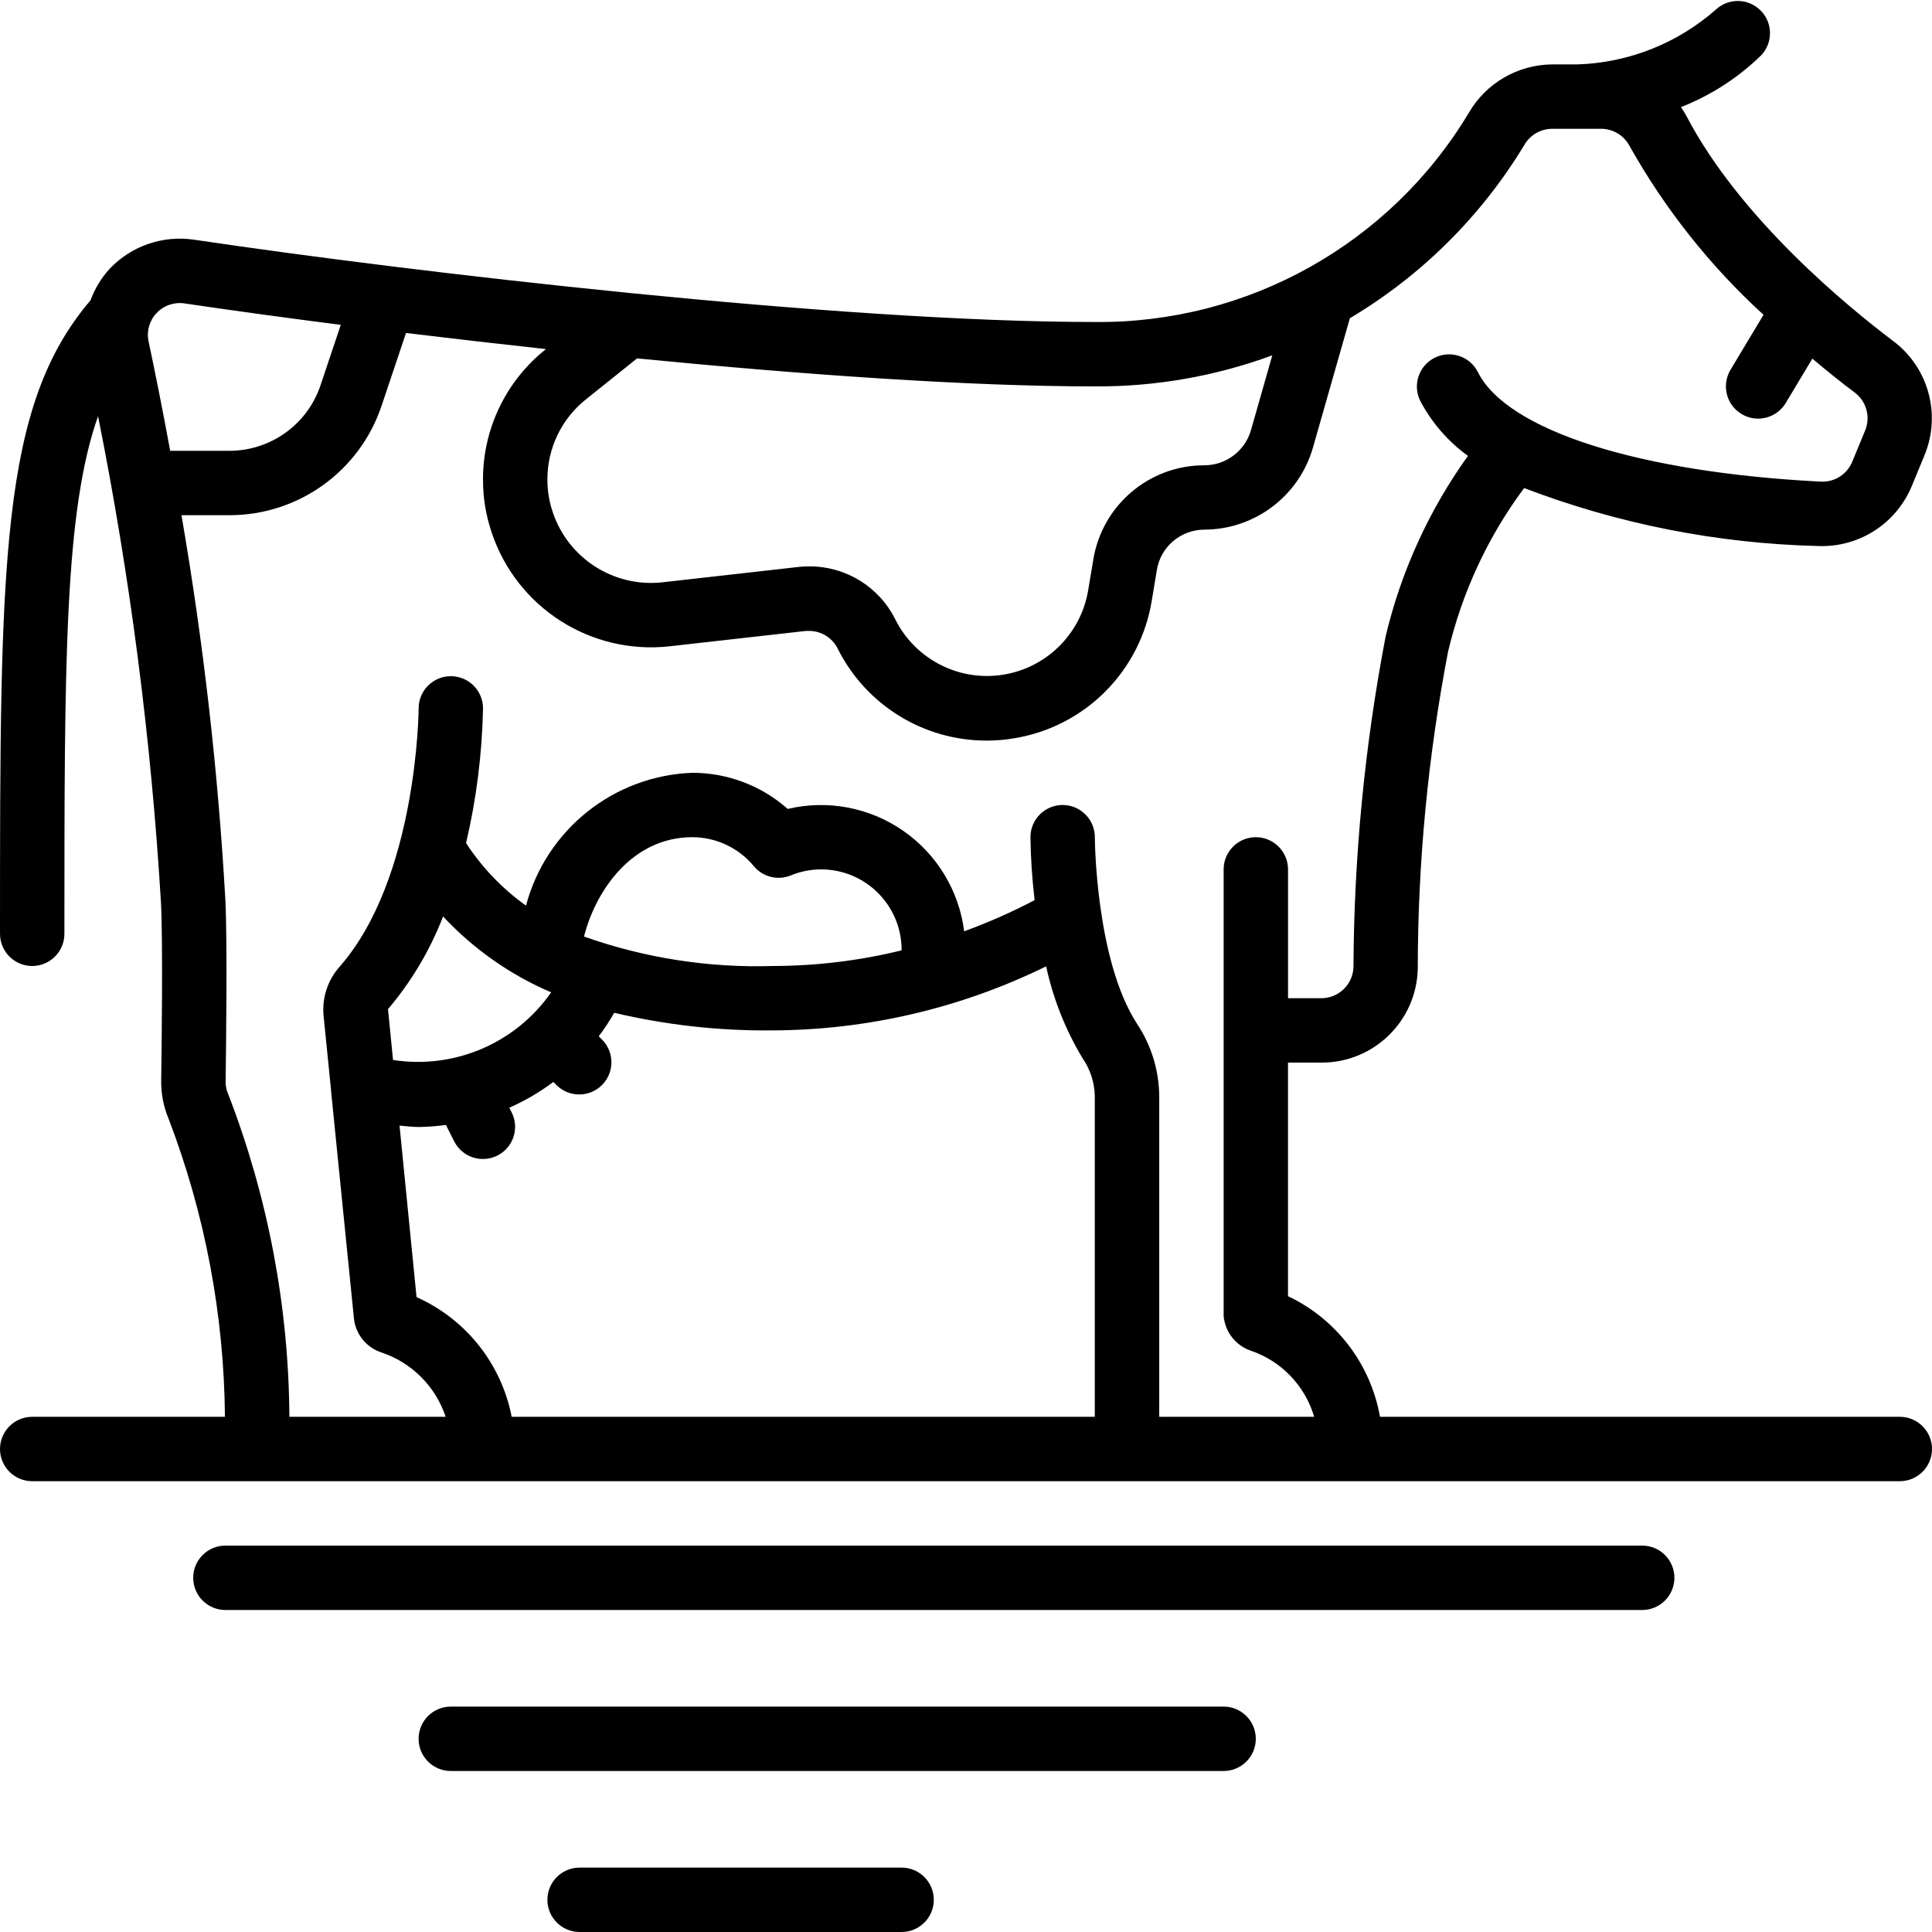<svg height="512" viewBox="0 0 60 60" width="512" xmlns="http://www.w3.org/2000/svg"><g id="Page-1" fill="none" fill-rule="evenodd"><g id="010---Cow" fill="rgb(0,0,0)" fill-rule="nonzero"><path id="Shape" d="m52 49c0-.552-.448-1-1-1h-44c-.552 0-1 .448-1 1s.448 1 1 1h44c.552 0 1-.448 1-1z"/><path id="Shape" d="m39 54c0-.552-.448-1-1-1h-24c-.552 0-1 .448-1 1s.448 1 1 1h24c.552 0 1-.448 1-1z"/><path id="Shape" d="m18 58c-.552 0-1 .448-1 1s.448 1 1 1h10c.552 0 1-.448 1-1s-.448-1-1-1z"/><path id="Shape" d="m0 45c0 .552.448 1 1 1h58c.552 0 1-.448 1-1s-.448-1-1-1h-16.143c-.29-1.638-1.354-3.034-2.857-3.746v-7.254h1.03c1.627.01 2.962-1.287 3-2.914.002-3.303.317-6.599.94-9.843.432-1.839 1.236-3.57 2.363-5.086 2.915 1.114 5.998 1.723 9.118 1.8 1.262.055 2.424-.681 2.914-1.845l.4-.969c.527-1.267.127-2.729-.97-3.552-1.372-1.034-4.744-3.784-6.414-6.975-.054-.1-.113-.197-.178-.29.934-.365 1.784-.915 2.5-1.617.364-.394.353-1.004-.026-1.384-.378-.38-.989-.394-1.384-.032-1.19 1.05-2.707 1.653-4.293 1.707h-.79c-1.074.006-2.064.582-2.6 1.512-2.445 4.069-6.863 6.537-11.61 6.488-3.956 0-9.221-.382-14.361-.892-.027-.004-.055-.007-.082-.009-5.112-.509-10.093-1.144-13.53-1.655-.972-.145-1.953.194-2.627.909-.258.284-.458.615-.59.975-2.805 3.282-2.81 8.135-2.81 19.672 0 .552.448 1 1 1s1-.448 1-1c0-8.428 0-13.115 1.045-16.076.998 4.991 1.651 10.045 1.955 15.126.061 1.216.02 4.517.006 5.5-.007.412.072.821.232 1.2 1.129 2.955 1.721 6.087 1.747 9.25h-5.985c-.552 0-1 .448-1 1zm12.936-4.717-.528-5.326c.2.017.4.043.592.043.284-.004.568-.025.849-.063l.258.513c.251.489.849.684 1.34.437.491-.247.69-.844.446-1.337l-.076-.149c.485-.214.944-.482 1.368-.8l.108.108c.392.379 1.016.374 1.402-.012s.391-1.009.012-1.402l-.112-.112c.175-.233.336-.477.48-.73 1.613.381 3.267.565 4.925.547 2.944-.012 5.846-.692 8.489-1.989.219 1.012.604 1.981 1.14 2.867.232.34.361.741.371 1.153v9.969h-18.109c-.32-1.647-1.423-3.034-2.955-3.717zm-.886-8.943c.727-.857 1.305-1.83 1.71-2.878.943 1.01 2.086 1.813 3.356 2.356-1.1 1.581-3.006 2.397-4.91 2.1zm6.087-2.255c.363-1.43 1.495-3.085 3.363-3.085.739 0 1.44.33 1.911.9.28.337.747.453 1.152.285.297-.122.616-.185.937-.185 1.381 0 2.5 1.119 2.5 2.5v.014c-1.309.321-2.652.484-4 .486-1.994.062-3.983-.248-5.863-.915zm21.375-18.049-.663 2.326c-.186.641-.771 1.084-1.439 1.088-1.714-.005-3.178 1.234-3.456 2.925l-.161.963c-.23 1.358-1.306 2.415-2.668 2.62s-2.701-.489-3.32-1.72c-.502-1.012-1.535-1.651-2.665-1.648-.111-.002-.222.003-.332.016l-4.254.48c-1.5.157-2.908-.748-3.387-2.178-.111-.325-.167-.665-.167-1.008-.005-.973.438-1.895 1.2-2.5l1.585-1.27c5.092.5 10.281.87 14.21.87 1.882.012 3.751-.315 5.517-.964zm-33.78-1.613c1.394.207 3.046.434 4.851.666l-.623 1.858c-.403 1.227-1.549 2.055-2.84 2.053h-1.835c-.243-1.323-.476-2.477-.67-3.394-.069-.317.023-.647.246-.882.223-.238.549-.35.871-.301zm1.35 24.546c-.053-.123-.078-.256-.075-.39.014-1 .056-4.353-.008-5.629-.226-4.006-.682-7.996-1.363-11.95h1.484c2.153.004 4.065-1.376 4.738-3.422l.751-2.237c1.395.169 2.853.337 4.347.5-1.24.981-1.961 2.478-1.956 4.059-.001.559.091 1.114.271 1.643.778 2.322 3.065 3.79 5.5 3.531l4.26-.48h.108c.373.004.711.216.877.55.877 1.755 2.672 2.861 4.634 2.856.286 0.0.571-.024.853-.073 2.188-.359 3.904-2.074 4.264-4.262l.16-.961c.056-.351.236-.67.507-.9.273-.23.619-.356.976-.356 1.558-.007 2.926-1.039 3.361-2.535l1.15-4.03c2.218-1.32 4.078-3.165 5.414-5.374.177-.315.511-.509.872-.509h1.523c.372.003.712.211.882.542 1.098 1.955 2.501 3.722 4.155 5.235l-1.025 1.708c-.284.474-.131 1.088.343 1.373s1.088.131 1.373-.343l.826-1.377c.515.433.974.8 1.312 1.049.368.274.502.763.326 1.186l-.4.969c-.161.388-.547.634-.966.616-5.668-.287-9.752-1.592-10.658-3.4-.247-.494-.848-.695-1.342-.448-.494.247-.695.848-.448 1.342.356.675.862 1.259 1.48 1.706-1.208 1.683-2.075 3.585-2.555 5.6-.649 3.387-.984 6.827-1 10.275-.017.54-.46.968-1 .968h-1.032v-4.001c0-.552-.448-1-1-1s-1 .448-1 1v5.007 8.867c.045.495.379.917.85 1.075.948.325 1.679 1.09 1.962 2.051h-4.812v-9.969c-.009-.798-.25-1.577-.693-2.241-1.286-1.99-1.307-5.753-1.307-5.79 0-.552-.448-1-1-1s-1 .448-1 1c.009.653.053 1.306.13 1.955-.707.371-1.438.694-2.188.967-.16-1.262-.848-2.396-1.893-3.121-1.045-.725-2.348-.972-3.586-.679-.817-.723-1.871-1.122-2.963-1.122-2.441.09-4.537 1.764-5.166 4.125-.736-.526-1.367-1.184-1.861-1.942.322-1.372.498-2.774.527-4.183 0-.552-.448-1-1-1s-1 .448-1 1c0 .052-.037 5.264-2.453 8.022-.369.414-.55.962-.5 1.514l.233 2.318v.024l.709 7.049c.044.495.378.917.85 1.073.945.314 1.686 1.055 2 2h-4.853c-.021-3.431-.666-6.831-1.904-10.031z"/></g></g></svg>